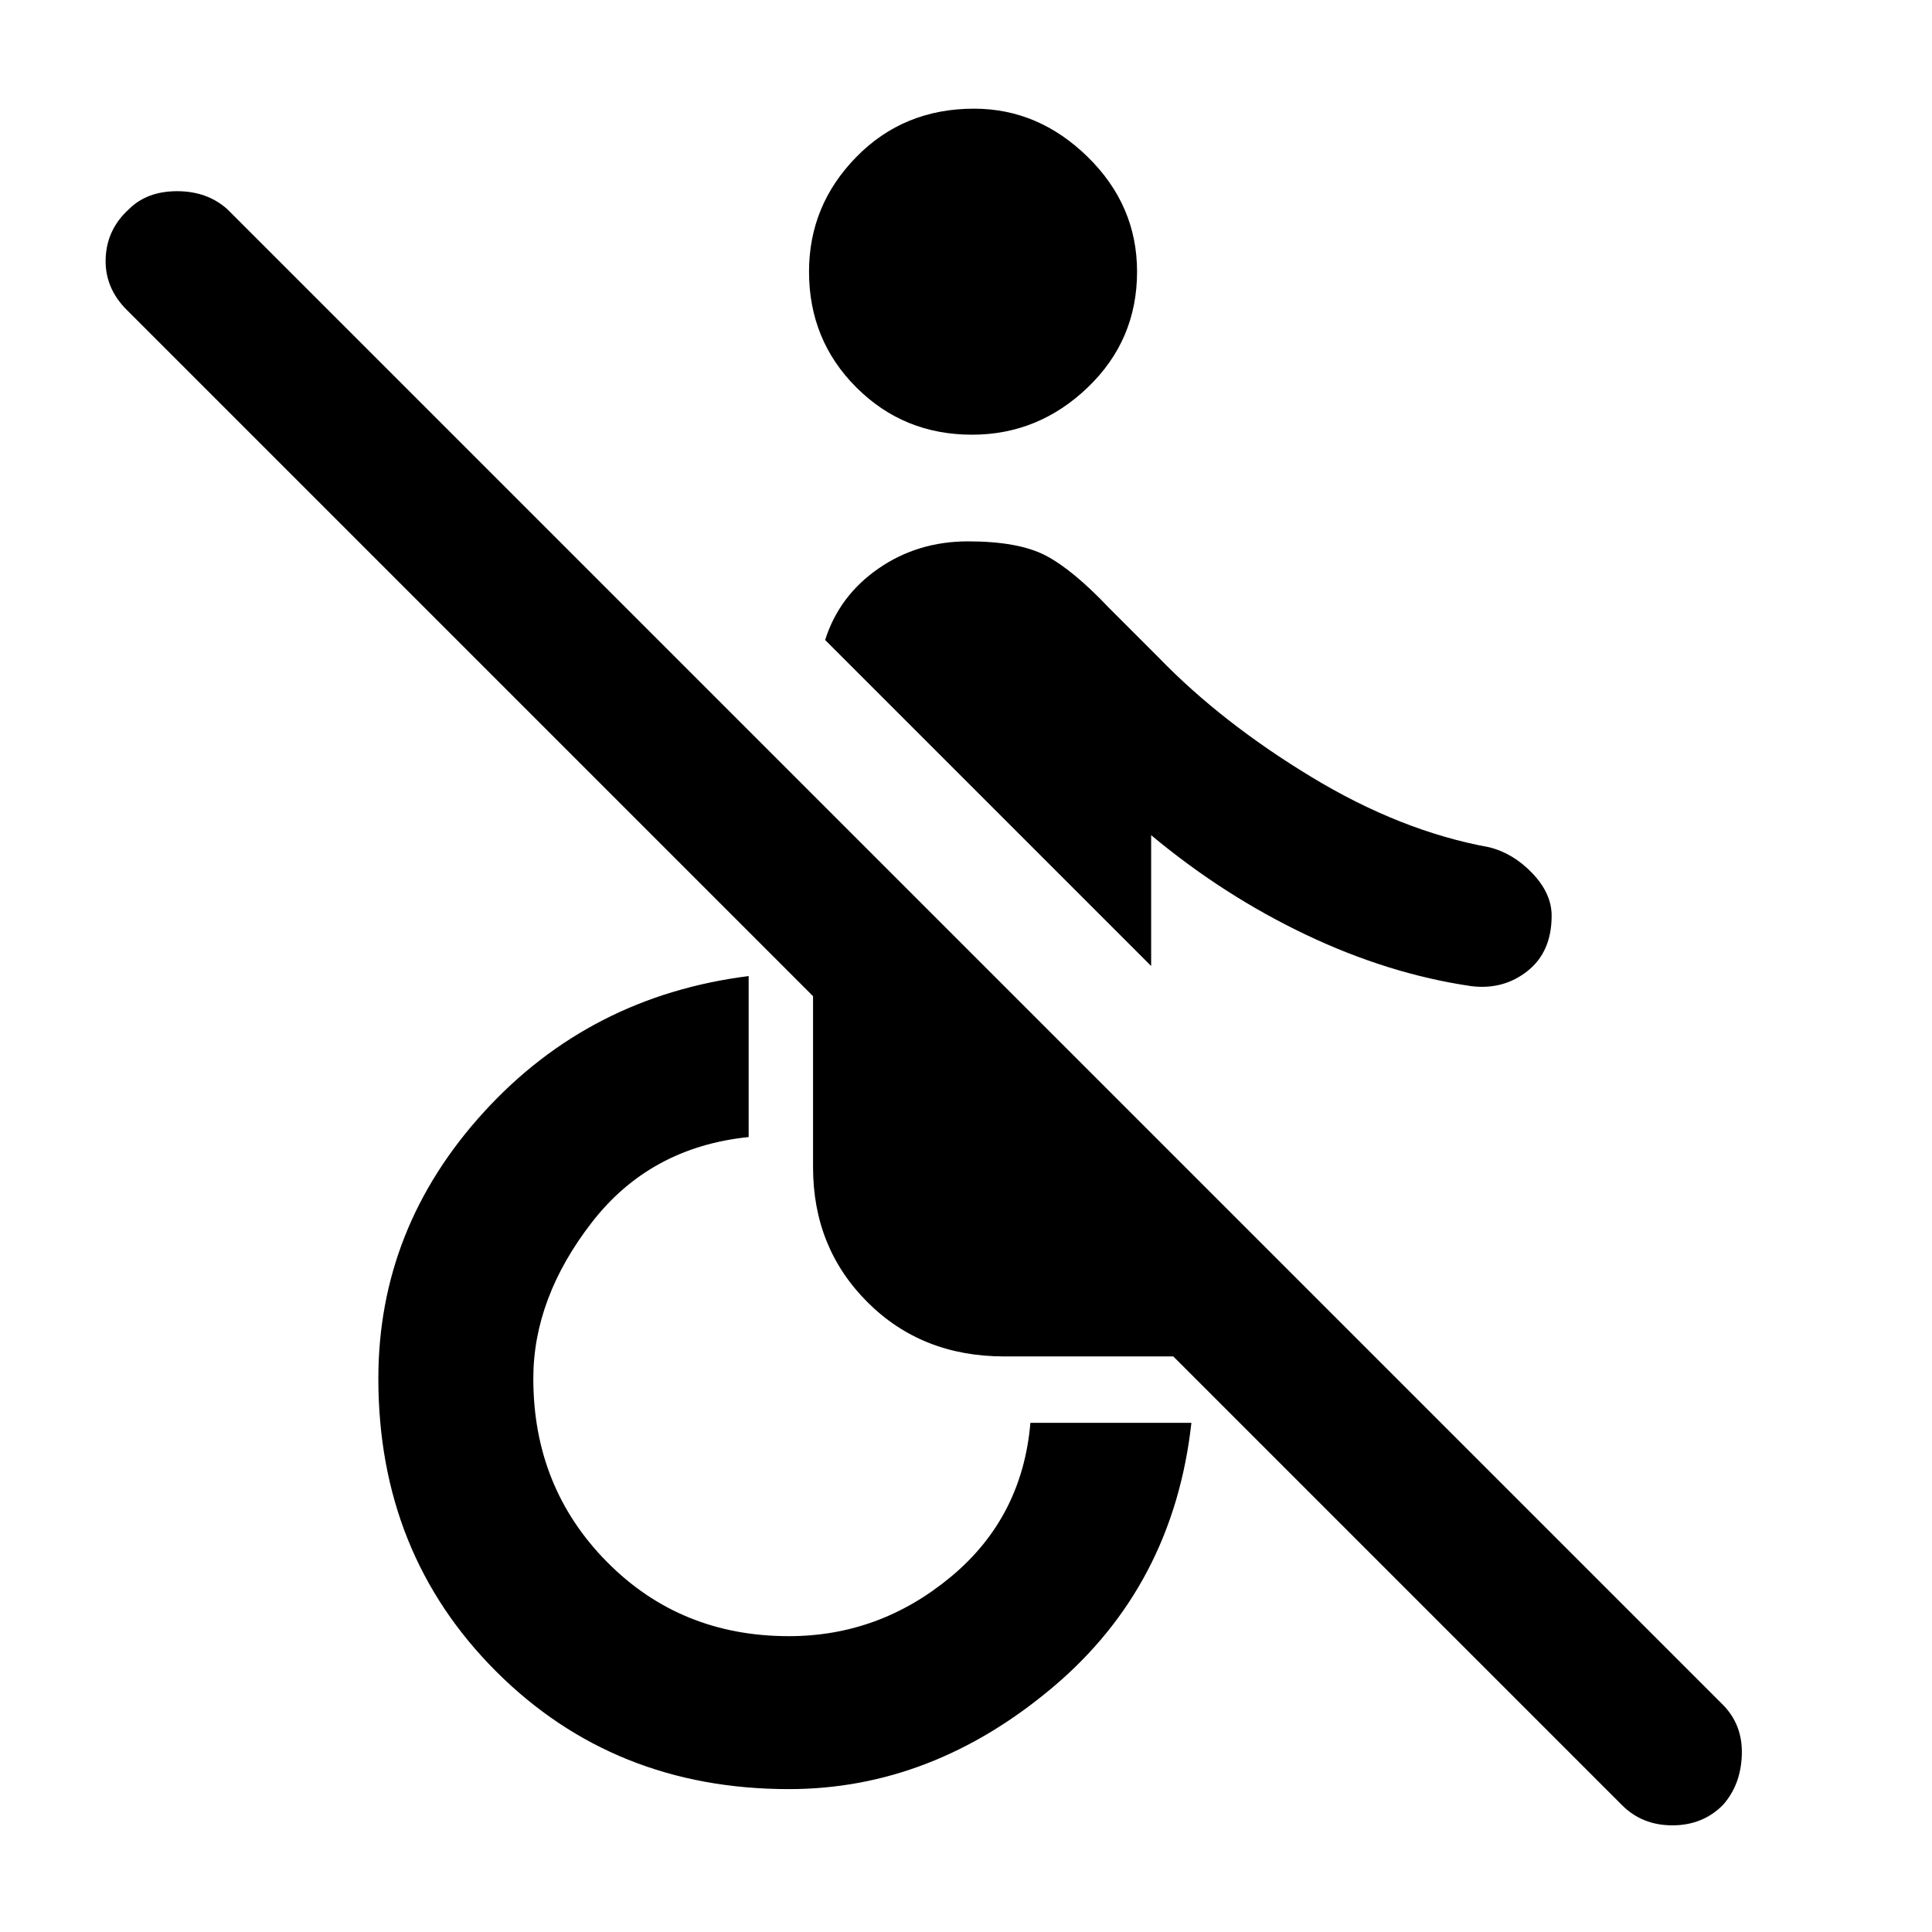 <svg xmlns="http://www.w3.org/2000/svg" height="48" width="48"><path d="M36.55 24.5Q34.5 24.2 32.45 23.225Q30.4 22.25 28.6 20.75V24L20.5 15.9Q20.85 14.8 21.825 14.125Q22.8 13.45 24.05 13.45Q25.3 13.45 25.975 13.8Q26.65 14.15 27.55 15.1L28.8 16.35Q30.35 17.95 32.575 19.3Q34.8 20.65 37 21.05Q37.6 21.2 38.075 21.7Q38.55 22.2 38.55 22.75Q38.55 23.65 37.95 24.125Q37.35 24.6 36.55 24.5ZM24.15 10.8Q22.45 10.8 21.275 9.625Q20.1 8.45 20.1 6.75Q20.1 5.1 21.275 3.9Q22.45 2.7 24.2 2.7Q25.8 2.7 27.025 3.9Q28.25 5.1 28.25 6.75Q28.25 8.45 27.025 9.625Q25.8 10.8 24.15 10.8ZM40.3 44.85 29.15 33.7H24.95Q22.9 33.7 21.55 32.35Q20.2 31 20.2 29V24.75L3.15 7.7Q2.6 7.15 2.625 6.425Q2.65 5.7 3.2 5.2Q3.65 4.75 4.4 4.75Q5.15 4.75 5.65 5.2L42.8 42.35Q43.3 42.85 43.275 43.6Q43.25 44.35 42.8 44.85Q42.3 45.35 41.55 45.35Q40.8 45.35 40.3 44.85ZM19.6 44.45Q15.25 44.45 12.325 41.525Q9.4 38.6 9.4 34.25Q9.4 30.5 12.025 27.625Q14.65 24.75 18.6 24.25V28.25Q16.15 28.5 14.7 30.375Q13.25 32.25 13.25 34.25Q13.25 36.95 15.075 38.8Q16.9 40.65 19.6 40.65Q21.85 40.65 23.625 39.175Q25.4 37.7 25.6 35.35H29.6Q29.15 39.4 26.15 41.925Q23.15 44.45 19.6 44.45Z"/></svg>